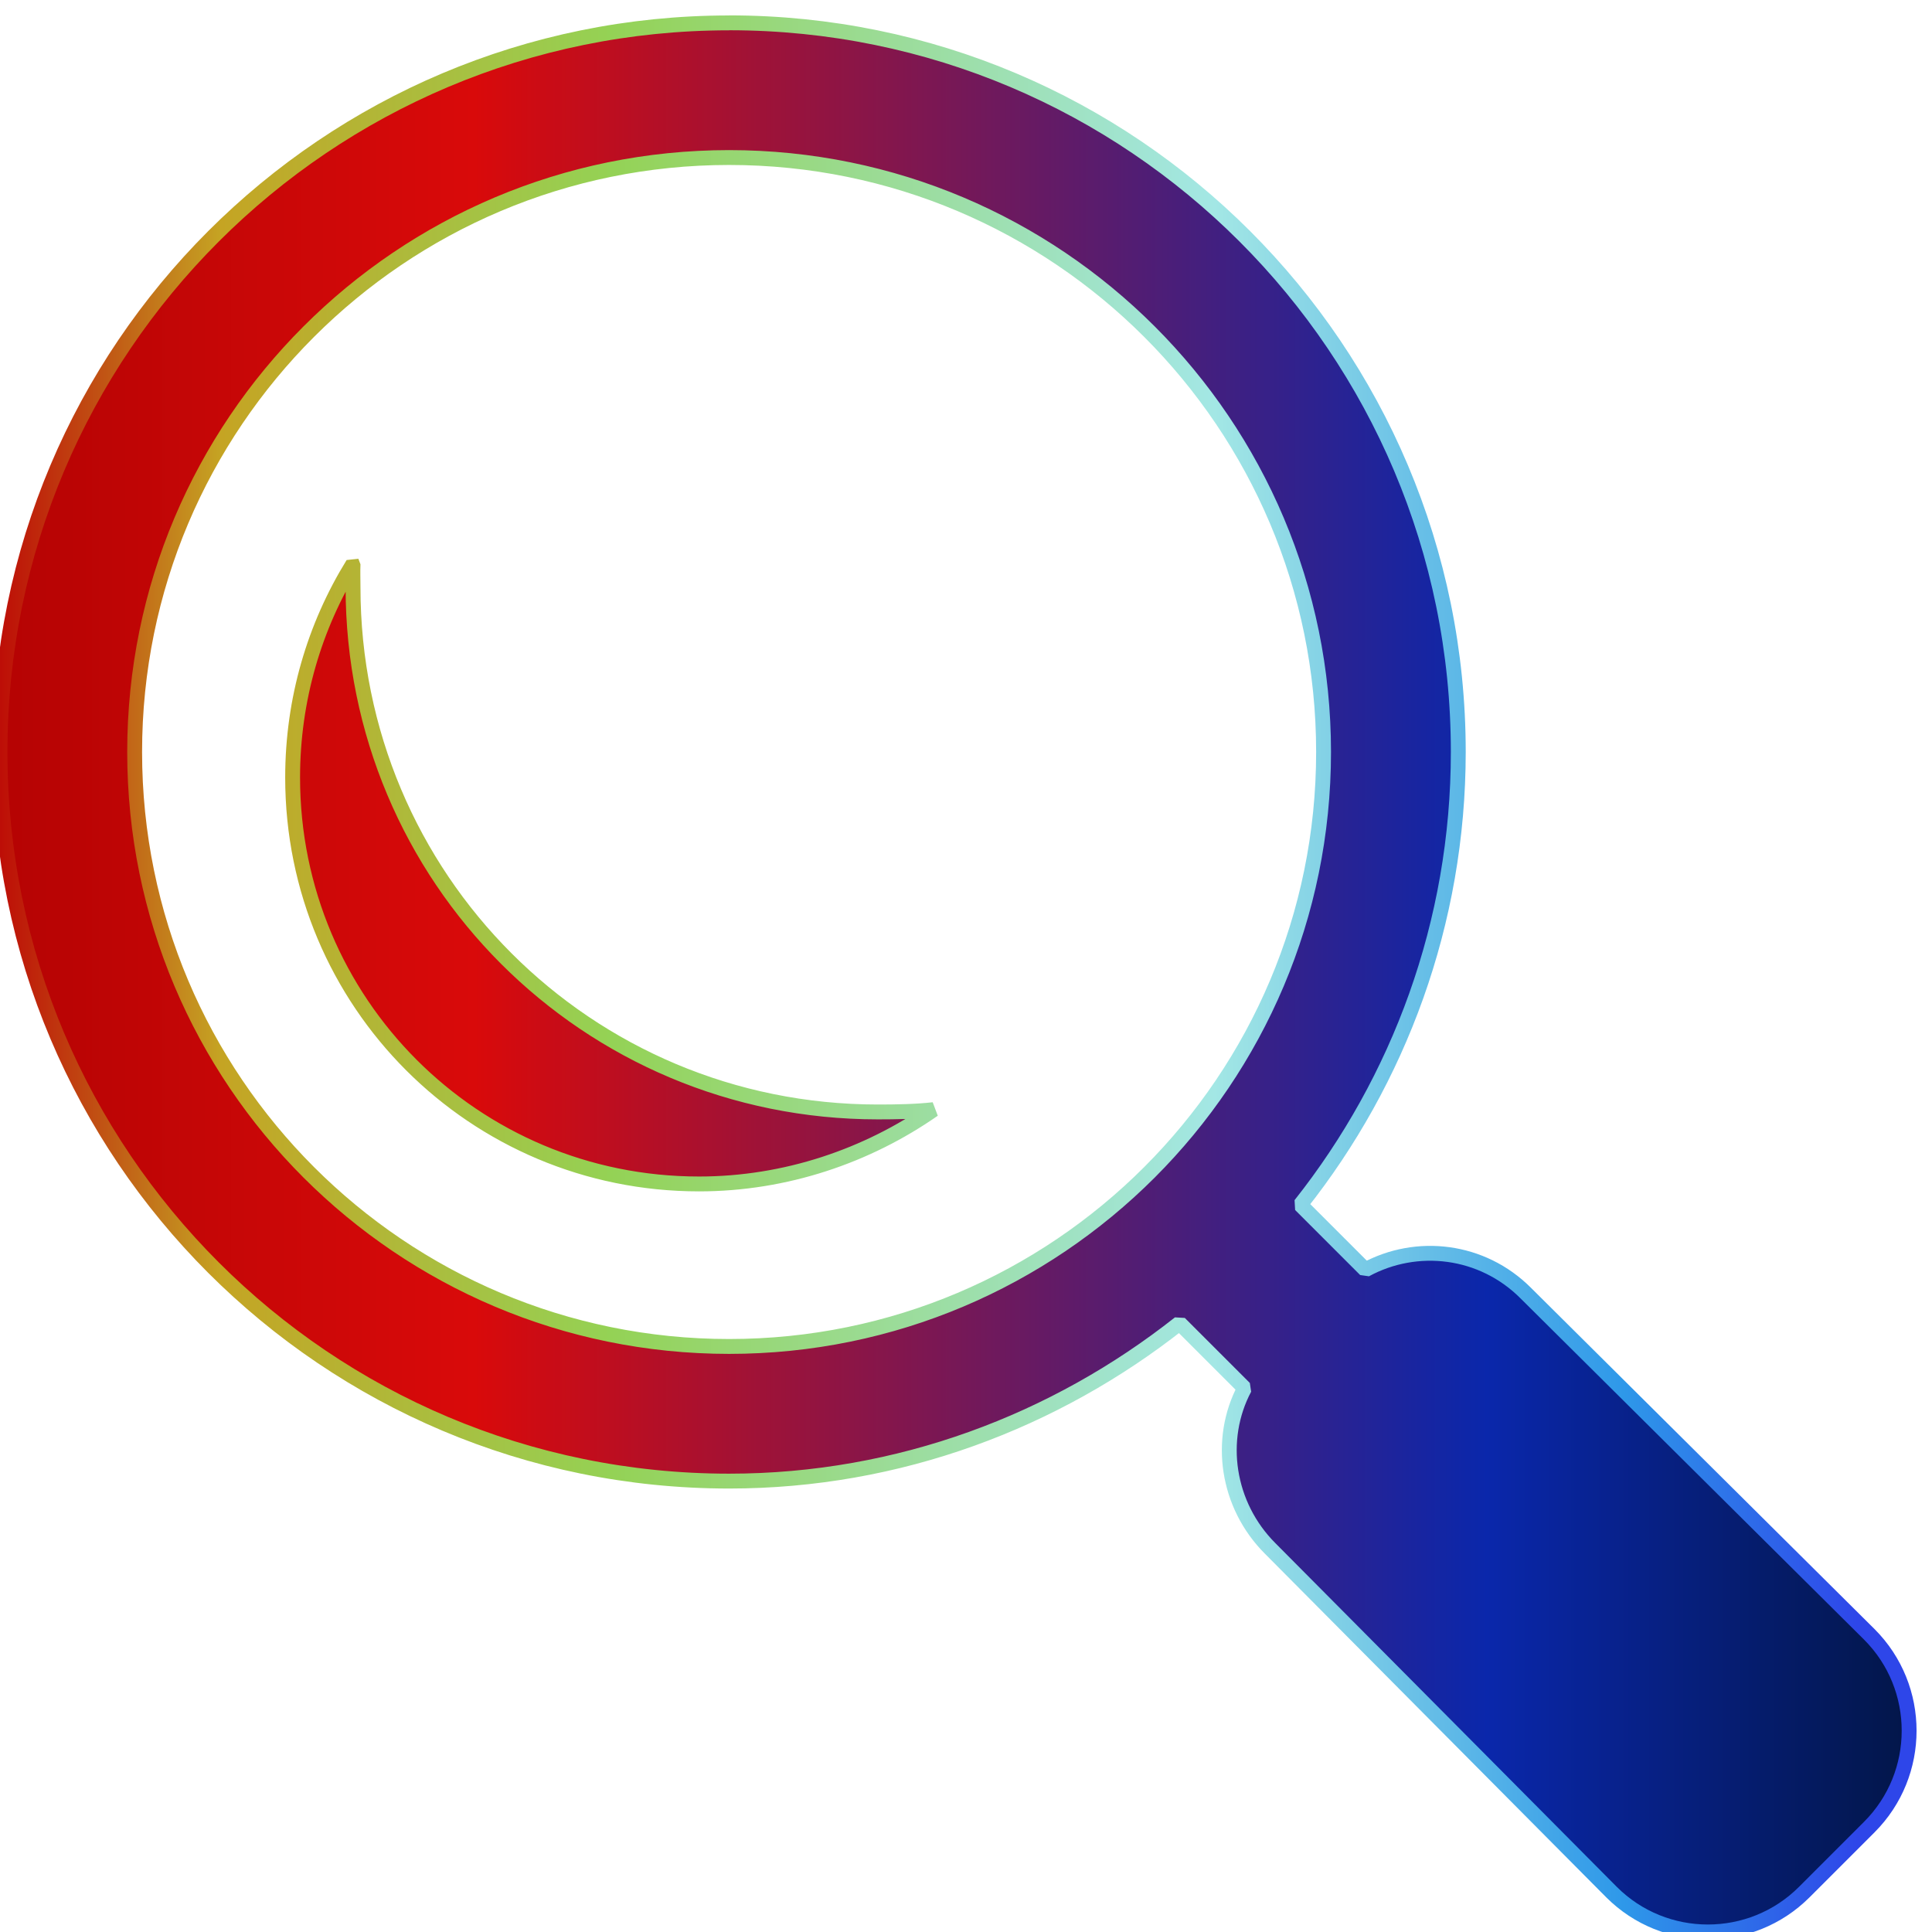 <svg id="esYHjOhBfIU1" xmlns="http://www.w3.org/2000/svg" xmlns:xlink="http://www.w3.org/1999/xlink" viewBox="0 0 26 26" shape-rendering="geometricPrecision" text-rendering="geometricPrecision"><defs><linearGradient id="esYHjOhBfIU2-fill" x1="0" y1="0.5" x2="1" y2="0.5" spreadMethod="pad" gradientUnits="objectBoundingBox" gradientTransform="translate(0 0)"><stop id="esYHjOhBfIU2-fill-0" offset="0%" stop-color="#b40303"/><stop id="esYHjOhBfIU2-fill-1" offset="25%" stop-color="#d90a0a"/><stop id="esYHjOhBfIU2-fill-2" offset="77%" stop-color="#0a27ab"/><stop id="esYHjOhBfIU2-fill-3" offset="100%" stop-color="#021543"/></linearGradient><linearGradient id="esYHjOhBfIU2-stroke" x1="0" y1="0.5" x2="1" y2="0.5" spreadMethod="pad" gradientUnits="objectBoundingBox" gradientTransform="translate(0 0)"><stop id="esYHjOhBfIU2-stroke-0" offset="0%" stop-color="#bd0505"/><stop id="esYHjOhBfIU2-stroke-1" offset="12%" stop-color="#c5a423"/><stop id="esYHjOhBfIU2-stroke-2" offset="32%" stop-color="#94d255"/><stop id="esYHjOhBfIU2-stroke-3" offset="63%" stop-color="#a3e7e5"/><stop id="esYHjOhBfIU2-stroke-4" offset="84%" stop-color="#2e98e9"/><stop id="esYHjOhBfIU2-stroke-5" offset="96%" stop-color="#2e46e9"/></linearGradient></defs><path d="M10,0.188C4.578,0.188,0.188,4.578,0.188,10s4.391,9.812,9.812,9.812c2.289,0,4.395-.809,6.062-2.125l.875.875c-.367.691-.238,1.574.344,2.156l4.594,4.625c.715.715,1.879.715,2.594,0l.875-.875c.715-.715.715-1.879,0-2.594l-4.625-4.594c-.586-.586-1.465-.688-2.156-.312l-.875-.875c1.324-1.672,2.125-3.793,2.125-6.094c0-5.422-4.391-9.812-9.812-9.812ZM10,2c4.418,0,8,3.582,8,8s-3.582,8-8,8-8-3.582-8-8s3.582-8,8-8ZM4.938,7.469c-.516.836-.812,1.82-.812,2.875c0,3.027,2.441,5.469,5.469,5.469c1.168,0,2.266-.379,3.156-1-.238.027-.504.031-.75.031-3.914,0-7.062-3.148-7.062-7.062c0-.105-.004-.207,0-.312Z" transform="translate(-.188 0.12)" fill="url(#esYHjOhBfIU2-fill)" stroke="url(#esYHjOhBfIU2-stroke)" stroke-width="0.2" stroke-miterlimit="1"/></svg>
